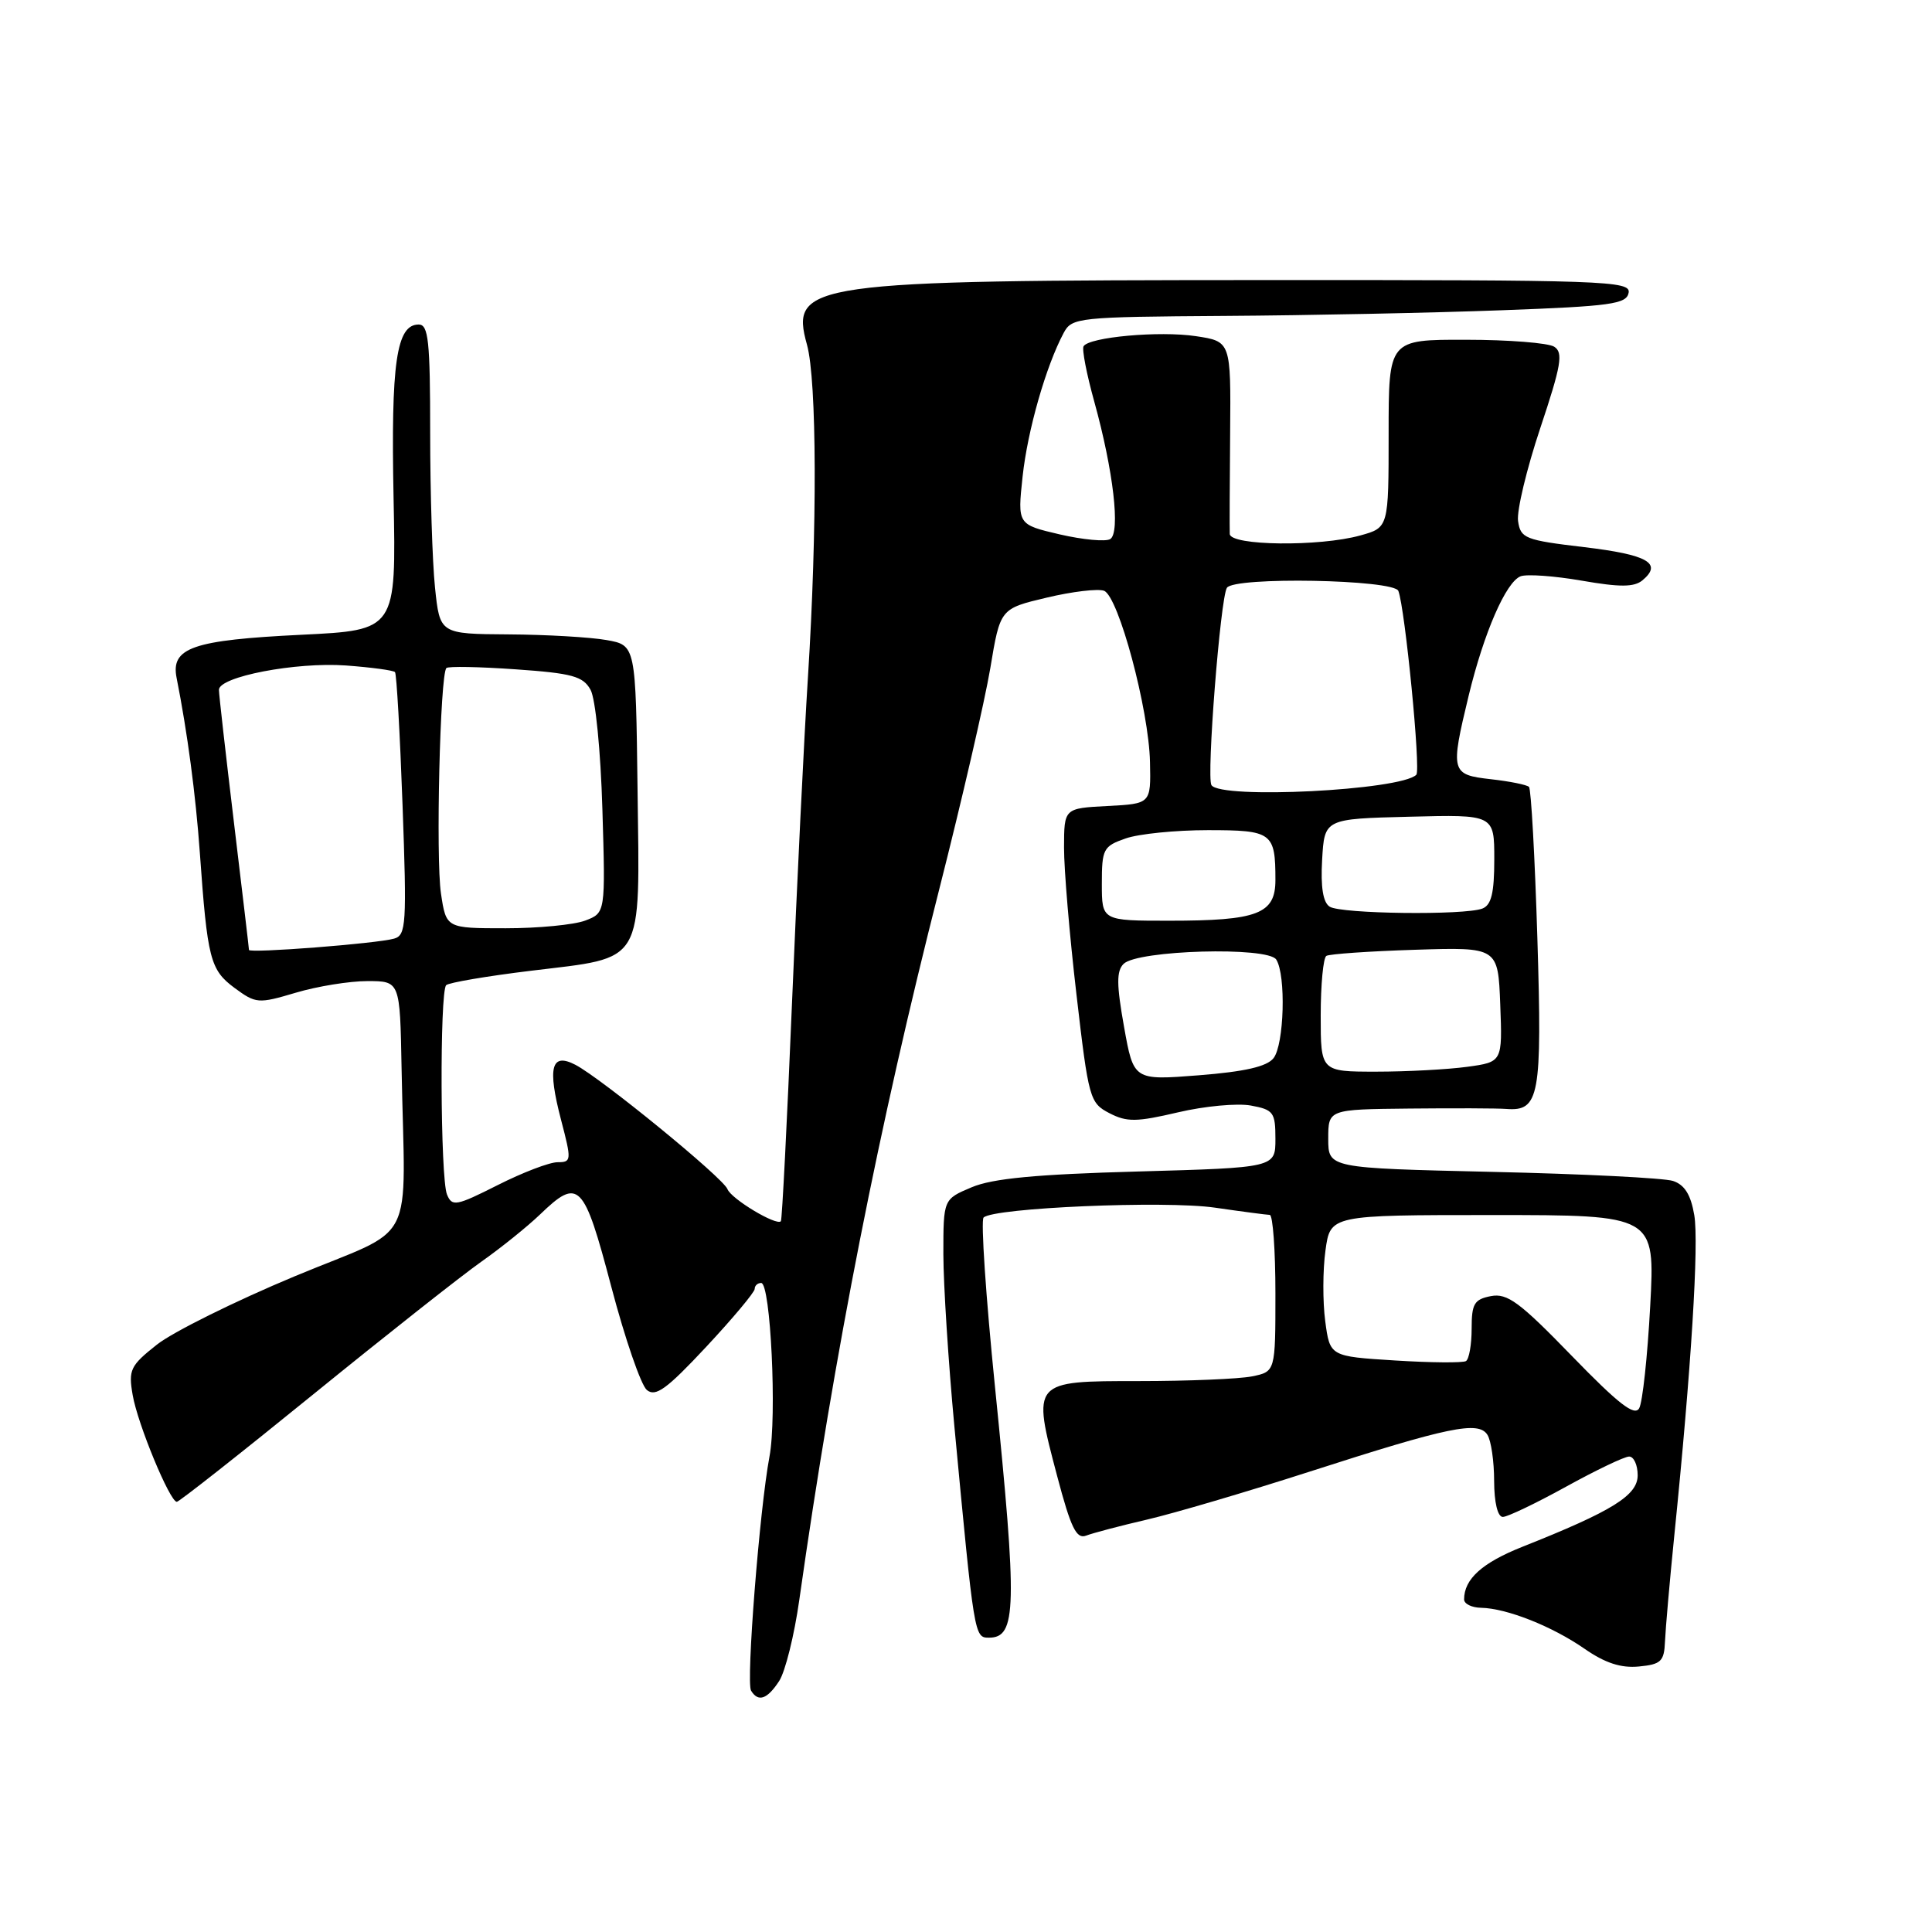 <?xml version="1.0" encoding="UTF-8" standalone="no"?>
<!DOCTYPE svg PUBLIC "-//W3C//DTD SVG 1.1//EN" "http://www.w3.org/Graphics/SVG/1.1/DTD/svg11.dtd" >
<svg xmlns="http://www.w3.org/2000/svg" xmlns:xlink="http://www.w3.org/1999/xlink" version="1.1" viewBox="0 0 256 256">
 <g >
 <path fill="currentColor"
d=" M 103.24 222.75 C 104.05 221.51 105.25 216.68 105.91 212.00 C 110.58 179.07 116.48 149.13 124.46 117.81 C 127.45 106.05 130.49 92.88 131.22 88.54 C 132.53 80.65 132.53 80.65 138.69 79.19 C 142.07 78.38 145.50 77.98 146.29 78.28 C 148.21 79.02 152.24 94.04 152.38 101.00 C 152.50 106.50 152.50 106.50 146.75 106.80 C 141.00 107.10 141.00 107.10 140.99 112.30 C 140.98 115.16 141.72 123.94 142.64 131.80 C 144.24 145.60 144.40 146.15 147.00 147.50 C 149.32 148.70 150.59 148.68 156.10 147.39 C 159.62 146.56 163.96 146.16 165.75 146.49 C 168.74 147.04 169.00 147.39 169.00 150.90 C 169.00 154.72 169.00 154.72 150.75 155.23 C 137.31 155.60 131.51 156.15 128.75 157.32 C 125.00 158.90 125.00 158.90 125.00 166.20 C 125.01 170.21 125.66 180.47 126.46 189.00 C 129.09 216.91 129.10 217.00 131.04 217.00 C 134.71 217.00 134.81 213.09 131.84 183.76 C 130.63 171.80 129.95 161.71 130.33 161.33 C 131.63 160.04 154.38 159.06 160.98 160.02 C 164.57 160.54 167.84 160.97 168.25 160.98 C 168.66 160.99 169.00 165.67 169.00 171.38 C 169.00 181.75 169.00 181.75 165.88 182.38 C 164.16 182.72 157.44 183.00 150.94 183.00 C 136.71 183.00 136.74 182.96 140.08 195.59 C 141.89 202.45 142.63 203.97 143.91 203.48 C 144.79 203.14 148.42 202.18 152.00 201.35 C 155.57 200.52 165.24 197.67 173.50 195.01 C 191.93 189.07 195.91 188.24 197.09 190.12 C 197.58 190.88 197.98 193.64 197.98 196.25 C 197.99 199.10 198.45 201.00 199.13 201.00 C 199.75 201.00 203.51 199.20 207.50 197.00 C 211.49 194.80 215.25 193.00 215.87 193.00 C 216.49 193.00 217.00 194.12 217.00 195.48 C 217.00 198.15 213.66 200.22 201.72 204.96 C 196.39 207.08 194.00 209.23 194.00 211.93 C 194.00 212.52 195.01 213.02 196.25 213.04 C 199.65 213.11 205.65 215.48 209.96 218.47 C 212.68 220.36 214.79 221.05 217.16 220.82 C 220.10 220.54 220.51 220.14 220.62 217.50 C 220.69 215.85 221.24 209.55 221.85 203.50 C 224.10 181.36 225.13 164.73 224.50 161.01 C 224.04 158.30 223.22 156.99 221.68 156.48 C 220.48 156.09 209.71 155.55 197.75 155.28 C 176.00 154.78 176.00 154.78 176.00 150.89 C 176.00 147.00 176.00 147.00 186.75 146.89 C 192.66 146.83 198.44 146.85 199.59 146.94 C 203.98 147.28 204.35 145.27 203.71 124.35 C 203.38 113.58 202.88 104.55 202.60 104.27 C 202.33 103.99 200.05 103.53 197.55 103.25 C 192.25 102.65 192.16 102.32 194.61 92.16 C 196.63 83.82 199.55 77.11 201.49 76.36 C 202.31 76.05 205.95 76.31 209.59 76.94 C 214.66 77.82 216.52 77.81 217.63 76.90 C 220.34 74.64 218.33 73.50 209.92 72.50 C 202.06 71.57 201.48 71.34 201.15 69.03 C 200.96 67.68 202.29 62.13 204.10 56.71 C 206.88 48.38 207.16 46.72 205.94 45.94 C 205.15 45.44 199.89 45.02 194.25 45.02 C 184.00 45.00 184.00 45.00 184.00 57.45 C 184.00 69.91 184.00 69.91 180.25 70.95 C 174.82 72.46 163.01 72.32 162.95 70.75 C 162.92 70.06 162.94 64.04 163.00 57.37 C 163.10 45.24 163.10 45.24 158.44 44.54 C 153.63 43.82 144.33 44.66 143.58 45.88 C 143.34 46.26 143.98 49.56 145.00 53.23 C 147.53 62.36 148.48 70.58 147.11 71.43 C 146.51 71.80 143.50 71.52 140.42 70.81 C 134.82 69.50 134.82 69.50 135.50 63.14 C 136.16 57.02 138.60 48.49 140.95 44.10 C 142.03 42.08 142.85 41.99 162.29 41.86 C 173.40 41.79 189.92 41.45 198.99 41.11 C 213.44 40.58 215.52 40.29 215.80 38.80 C 216.11 37.21 212.76 37.09 167.31 37.11 C 107.04 37.13 104.65 37.46 106.93 45.68 C 108.24 50.42 108.30 70.08 107.06 89.67 C 106.54 97.83 105.59 117.32 104.94 133.00 C 104.29 148.68 103.63 161.65 103.47 161.82 C 102.90 162.47 96.88 158.86 96.39 157.56 C 95.81 156.06 79.71 142.90 76.24 141.09 C 73.04 139.43 72.52 141.41 74.34 148.38 C 75.75 153.77 75.73 154.00 73.88 154.00 C 72.81 154.00 69.25 155.36 65.95 157.03 C 60.44 159.81 59.90 159.91 59.23 158.28 C 58.34 156.11 58.25 131.42 59.12 130.54 C 59.47 130.20 64.52 129.34 70.36 128.63 C 85.55 126.78 84.77 128.10 84.48 104.72 C 84.24 85.50 84.24 85.50 80.37 84.81 C 78.24 84.43 72.40 84.09 67.39 84.06 C 58.28 84.00 58.28 84.00 57.64 77.85 C 57.29 74.47 57.00 65.25 57.00 57.35 C 57.00 45.16 56.77 43.00 55.48 43.00 C 52.52 43.00 51.79 48.07 52.15 66.00 C 52.50 83.50 52.50 83.50 39.95 84.11 C 25.54 84.81 22.61 85.82 23.40 89.82 C 24.83 97.02 25.93 105.29 26.48 113.00 C 27.48 127.08 27.85 128.51 31.07 130.90 C 33.91 132.99 34.21 133.02 39.19 131.54 C 42.04 130.69 46.31 130.00 48.68 130.00 C 53.00 130.00 53.00 130.00 53.21 141.50 C 53.66 165.84 55.49 162.27 39.06 169.11 C 31.12 172.42 22.90 176.50 20.79 178.17 C 17.26 180.96 17.00 181.51 17.58 184.85 C 18.24 188.70 22.51 199.00 23.43 199.00 C 23.73 199.00 31.87 192.59 41.52 184.75 C 51.17 176.91 61.18 169.01 63.78 167.18 C 66.38 165.35 69.87 162.54 71.55 160.93 C 76.69 155.98 77.35 156.65 81.00 170.50 C 82.81 177.37 84.93 183.53 85.71 184.18 C 86.87 185.14 88.34 184.07 93.57 178.47 C 97.11 174.68 100.00 171.22 100.00 170.79 C 100.00 170.35 100.39 170.00 100.86 170.00 C 102.11 170.00 102.96 187.71 101.96 193.00 C 100.65 199.96 98.84 222.93 99.52 224.02 C 100.47 225.58 101.66 225.17 103.24 222.75 Z  M 208.26 179.65 C 201.37 172.54 199.73 171.33 197.56 171.74 C 195.34 172.17 195.00 172.75 195.00 176.06 C 195.00 178.16 194.66 180.09 194.25 180.35 C 193.84 180.60 189.61 180.57 184.86 180.27 C 176.22 179.73 176.22 179.73 175.60 175.06 C 175.26 172.50 175.27 168.28 175.63 165.70 C 176.27 161.00 176.27 161.00 197.79 161.00 C 219.31 161.00 219.31 161.00 218.66 173.08 C 218.30 179.73 217.65 185.81 217.20 186.60 C 216.59 187.70 214.44 186.02 208.26 179.65 Z  M 148.94 136.05 C 147.94 130.46 147.93 128.67 148.88 127.72 C 150.71 125.89 168.01 125.40 169.11 127.15 C 170.42 129.21 170.16 138.41 168.75 140.21 C 167.87 141.33 164.95 142.00 158.86 142.48 C 150.21 143.16 150.21 143.16 148.94 136.05 Z  M 175.00 134.56 C 175.00 130.47 175.34 126.91 175.75 126.66 C 176.16 126.41 181.45 126.04 187.50 125.85 C 198.50 125.50 198.50 125.50 198.79 133.11 C 199.08 140.72 199.08 140.72 194.40 141.36 C 191.83 141.71 186.41 142.00 182.36 142.00 C 175.00 142.00 175.00 142.00 175.00 134.56 Z  M 32.99 125.87 C 32.99 125.67 32.09 118.08 31.00 109.00 C 29.91 99.92 29.01 92.01 29.01 91.41 C 29.00 89.66 39.21 87.70 45.85 88.18 C 49.21 88.43 52.13 88.82 52.34 89.06 C 52.55 89.30 53.00 97.23 53.34 106.69 C 53.91 122.45 53.82 123.92 52.23 124.37 C 49.96 125.03 33.00 126.34 32.99 125.87 Z  M 58.43 118.39 C 57.73 113.72 58.31 89.35 59.15 88.52 C 59.39 88.27 63.53 88.35 68.34 88.69 C 75.83 89.21 77.26 89.61 78.25 91.40 C 78.91 92.59 79.59 99.48 79.82 107.23 C 80.23 120.96 80.23 120.96 77.55 121.98 C 76.07 122.54 71.33 123.00 67.00 123.00 C 59.12 123.00 59.12 123.00 58.43 118.39 Z  M 146.00 117.10 C 146.00 112.50 146.19 112.13 149.15 111.10 C 150.88 110.49 155.78 110.00 160.04 110.00 C 168.57 110.00 169.00 110.31 169.00 116.61 C 169.00 121.10 166.66 122.00 154.93 122.00 C 146.00 122.00 146.00 122.00 146.00 117.10 Z  M 176.19 120.14 C 175.31 119.58 174.98 117.55 175.19 113.91 C 175.50 108.50 175.50 108.50 186.75 108.22 C 198.00 107.93 198.00 107.93 198.00 113.86 C 198.00 118.34 197.61 119.93 196.42 120.39 C 194.05 121.30 177.70 121.10 176.19 120.14 Z  M 160.52 104.03 C 159.85 102.94 161.70 79.29 162.57 77.89 C 163.49 76.39 184.70 76.78 185.29 78.30 C 186.18 80.64 188.28 102.05 187.67 102.66 C 185.60 104.73 161.69 105.93 160.52 104.03 Z "/>
</g>
</svg>